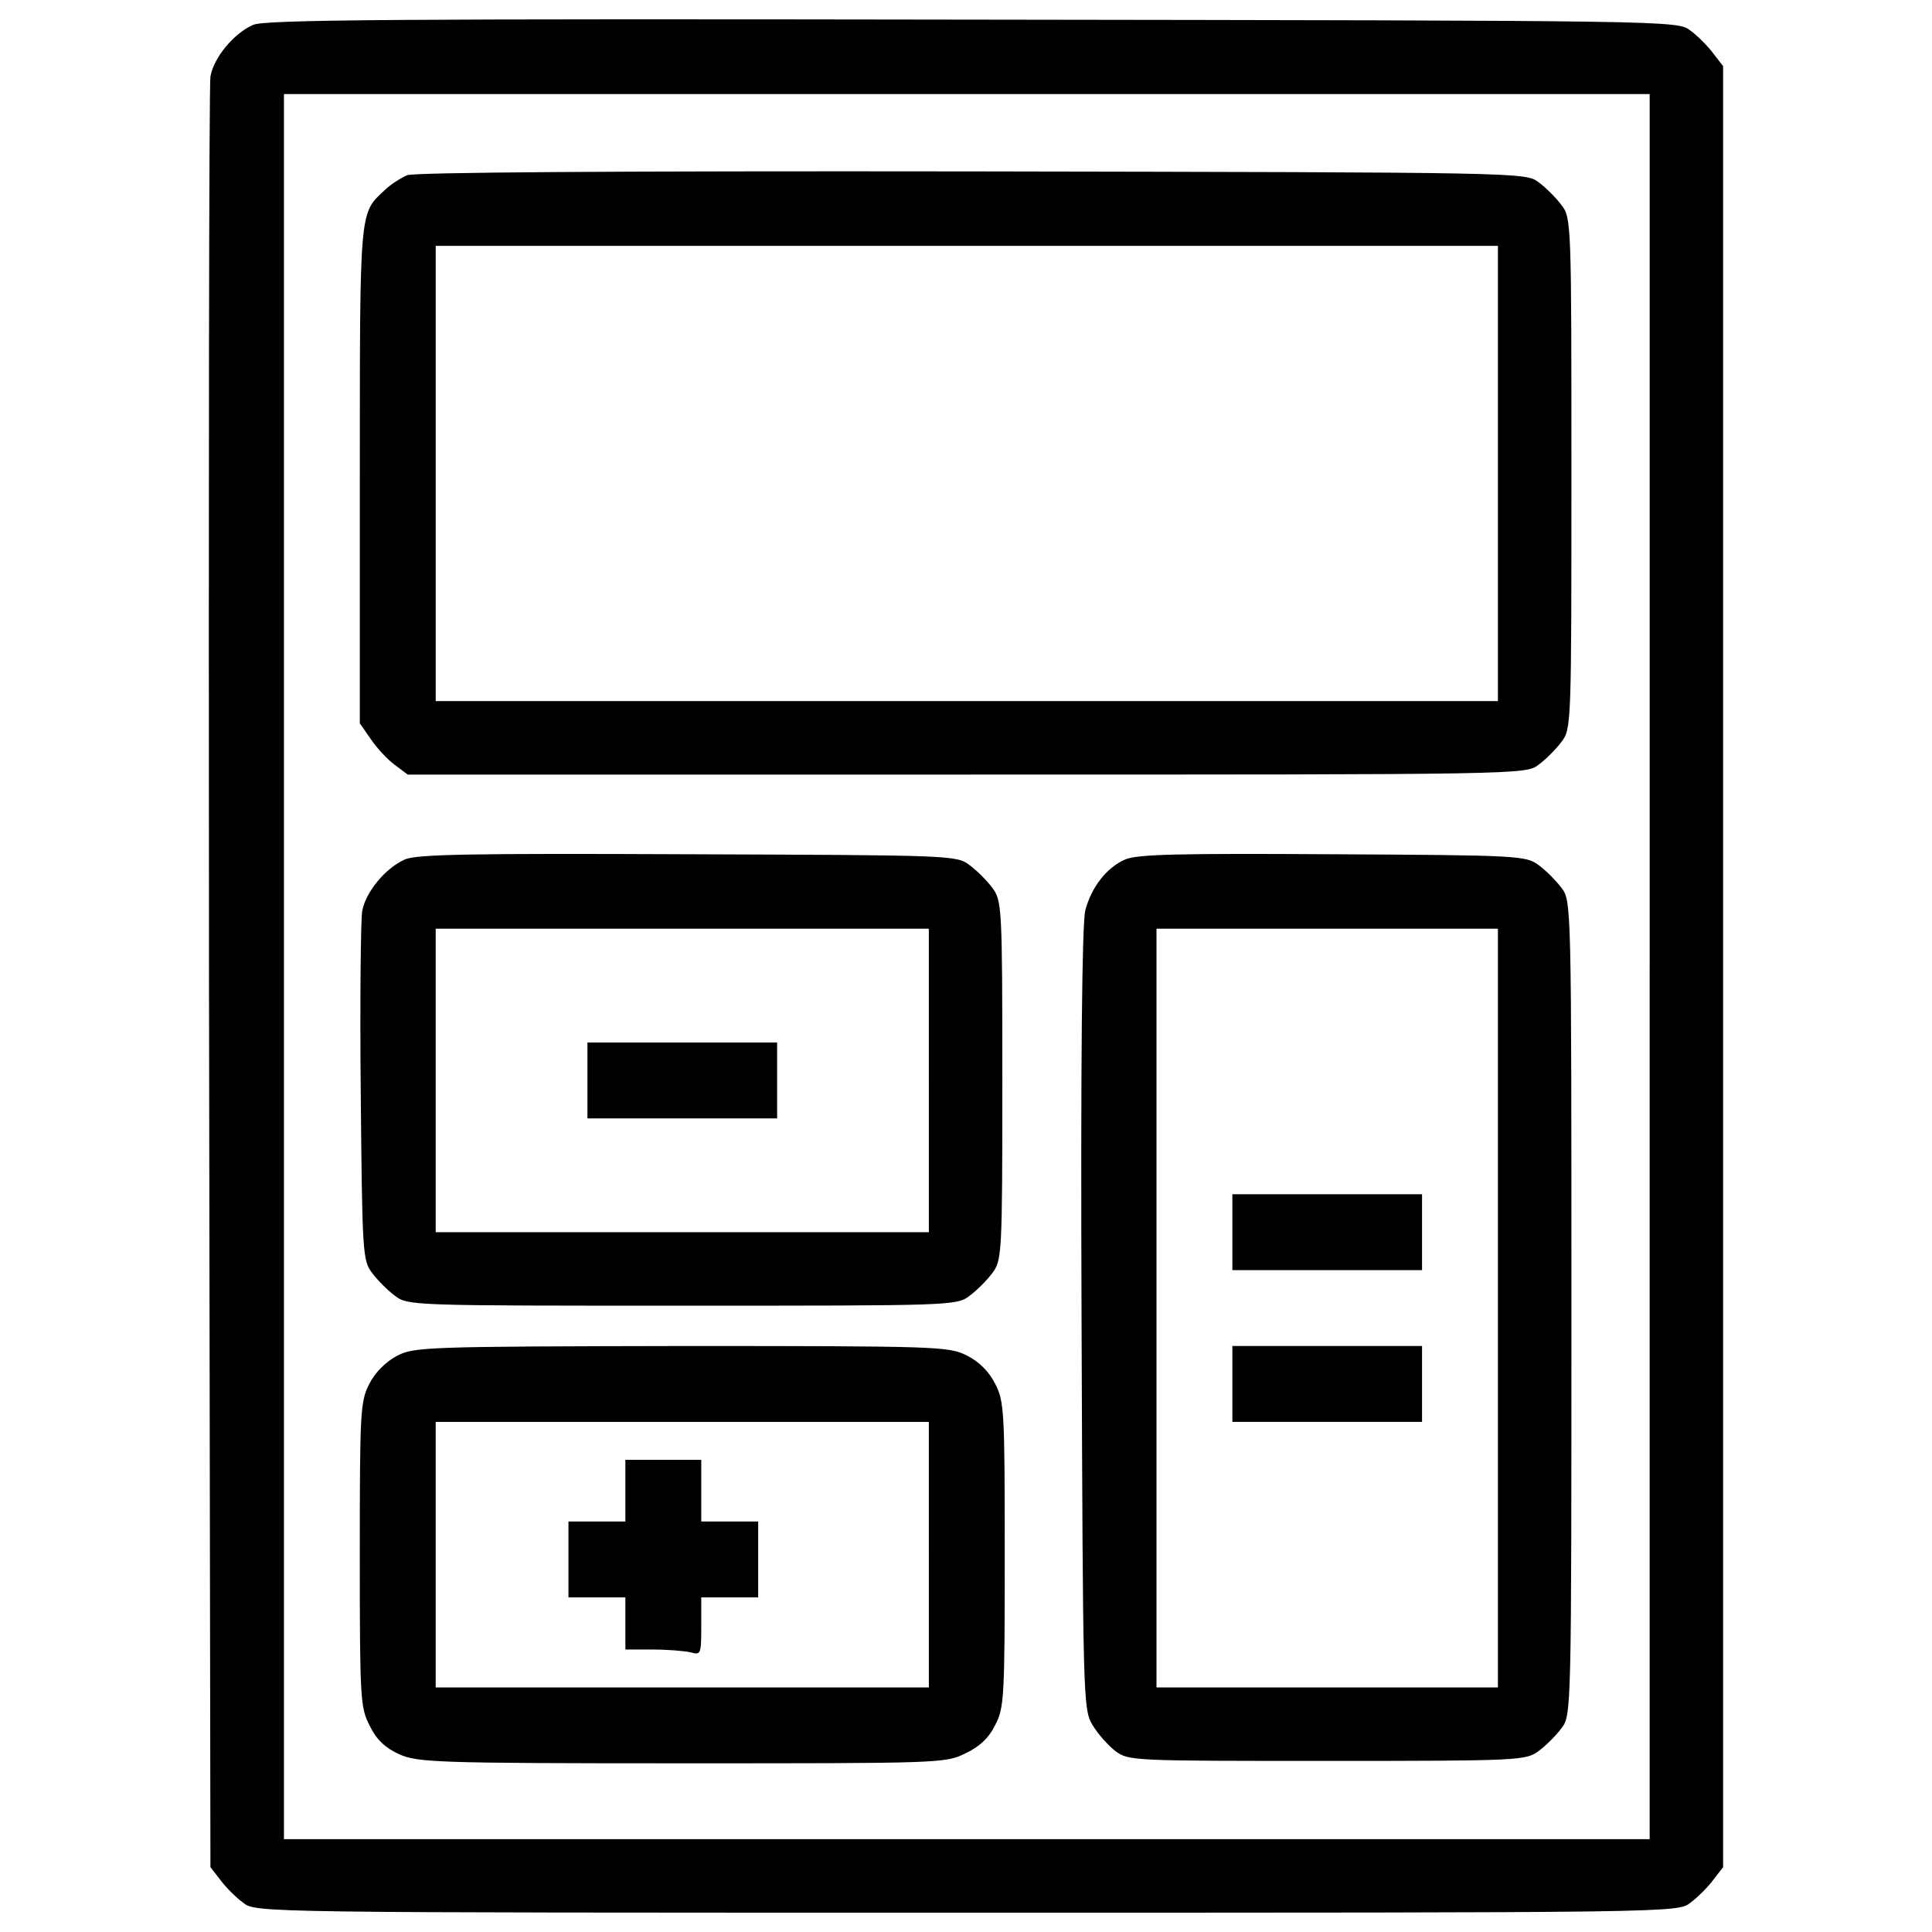 <?xml version="1.0" encoding="utf-8"?>
<!-- Svg Vector Icons : http://www.onlinewebfonts.com/icon -->
<!DOCTYPE svg PUBLIC "-//W3C//DTD SVG 1.1//EN" "http://www.w3.org/Graphics/SVG/1.1/DTD/svg11.dtd">
<svg version="1.1" xmlns="http://www.w3.org/2000/svg" xmlns:xlink="http://www.w3.org/1999/xlink" x="0px" y="0px" viewBox="0 0 1000 1000" enable-background="new 0 0 1000 1000" xml:space="preserve">
<g><g transform="translate(0,511) scale(0.1,-0.1)"><path d="M1310.1,4981.3c-100.6-44.2-203.7-169.4-220.9-267.5c-7.4-44.2-9.8-2145.2-7.4-4673.4l7.4-4594.8l51.5-66.3c27-36.8,81-90.8,117.8-117.8c66.3-51.5,68.7-51.5,3745.5-51.5c3676.8,0,3679.3,0,3745.5,51.5c36.8,27,90.8,81,117.8,117.8l51.5,66.3V106.7v4661.1l-51.5,66.3c-27,36.8-81,90.8-117.8,117.8c-66.3,51.6-73.6,51.6-3716.1,56.5C2036.7,5013.2,1371.5,5008.3,1310.1,4981.3z M8538.6,106.7v-4516.3H5004.1H1469.7V106.7V4623h3534.5h3534.5V106.7z"/><path d="M2107.9,4203.2c-34.4-14.7-88.4-49.1-117.8-78.5c-130.1-120.3-127.6-90.8-127.6-1472.7V1365.8l56.5-81c29.5-44.2,85.9-105.5,122.7-132.5l68.7-51.5h2893.8c2884,0,2893.8,0,2960.1,51.5c36.8,27,90.8,81,117.8,117.8c51.5,66.3,51.5,93.3,51.5,1389.2c0,1296,0,1323-51.5,1389.2c-27,36.8-81,90.8-117.8,117.8c-66.3,51.5-81,51.5-2930.7,56.5C3163.3,4225.3,2147.1,4218,2107.9,4203.2z M7753.2,2659.4V1481.2h-2749h-2749v1178.1v1178.2h2749h2749V2659.4z"/><path d="M2095.6,661.4c-100.6-44.2-203.7-169.4-220.9-267.5c-7.4-44.2-12.3-466.4-7.4-942.5c7.4-827.2,9.8-866.4,58.9-930.3c27-36.8,81-90.8,117.8-117.8c66.3-51.5,90.8-51.5,1487.4-51.5s1421.2,0,1487.4,51.5c36.8,27,90.8,81,117.8,117.8c49.1,66.3,51.5,95.7,51.5,996.5c0,900.8-2.5,930.3-51.5,996.5c-27,36.8-81,90.8-117.8,117.8c-66.3,51.6-95.7,51.6-1458,56.5C2441.7,693.3,2154.5,688.4,2095.6,661.4z M4807.8-482.4v-785.4H3531.5H2255.1v785.4v785.4h1276.3h1276.3V-482.4z"/><path d="M3040.6-482.4v-196.4h490.9h490.9v196.4V-286h-490.9h-490.9V-482.4z"/><path d="M5823.9,661.4c-95.7-41.7-174.3-142.4-206.2-262.6c-17.2-61.4-24.6-787.9-19.6-2113.3c7.4-1968.5,7.4-2022.5,56.5-2103.5c27-46.6,81-105.5,117.8-135c68.8-51.5,90.8-51.5,1097.2-51.5c999,0,1028.4,2.4,1094.7,51.5c36.8,27,90.8,81,117.8,117.8c51.5,66.3,51.5,83.4,51.5,2174.7c0,2091.2,0,2108.4-51.5,2174.7c-27,36.8-81,90.8-117.8,117.8C7898,681,7863.6,683.5,6899,688.4C6101.3,693.3,5885.3,688.4,5823.9,661.4z M7753.2-1660.5v-1963.6h-883.6h-883.6v1963.6V303.1h883.6h883.6V-1660.5z"/><path d="M6378.7-1267.8v-196.4h490.9h490.9v196.4v196.4h-490.9h-490.9V-1267.8z"/><path d="M6378.7-2053.2v-196.4h490.9h490.9v196.4v196.4h-490.9h-490.9V-2053.2z"/><path d="M2053.8-1908.4c-56.4-29.4-112.9-85.9-142.4-144.8c-46.6-90.8-49.1-142.4-49.1-883.6c0-746.2,2.5-792.8,51.6-886.1c34.4-71.2,78.5-112.9,152.2-147.3c98.2-41.7,179.2-46.7,1462.9-46.7c1335.2,0,1364.7,0,1467.8,51.5c73.6,34.4,122.7,81,154.6,147.3c46.7,88.4,49.1,147.3,49.1,881.2c0,741.3-2.4,792.8-49.1,883.6c-31.9,63.8-83.4,115.4-147.2,147.3c-93.3,46.6-139.9,49.1-1477.6,49.1C2198.7-1859.4,2142.2-1861.8,2053.8-1908.4z M4807.8-2936.9v-687.3H3531.5H2255.1v687.3v687.3h1276.3h1276.3V-2936.9z"/><path d="M3236.9-2605.5v-159.6h-147.3h-147.3v-196.4v-196.4h147.3h147.3v-135v-135h142.4c76.1,0,164.5-7.4,196.4-14.7c51.5-14.7,54-9.8,54,135v149.7h147.3h147.3v196.4v196.4h-147.3h-147.3v159.6v159.5h-196.4h-196.4V-2605.5z"/></g></g>
</svg>
